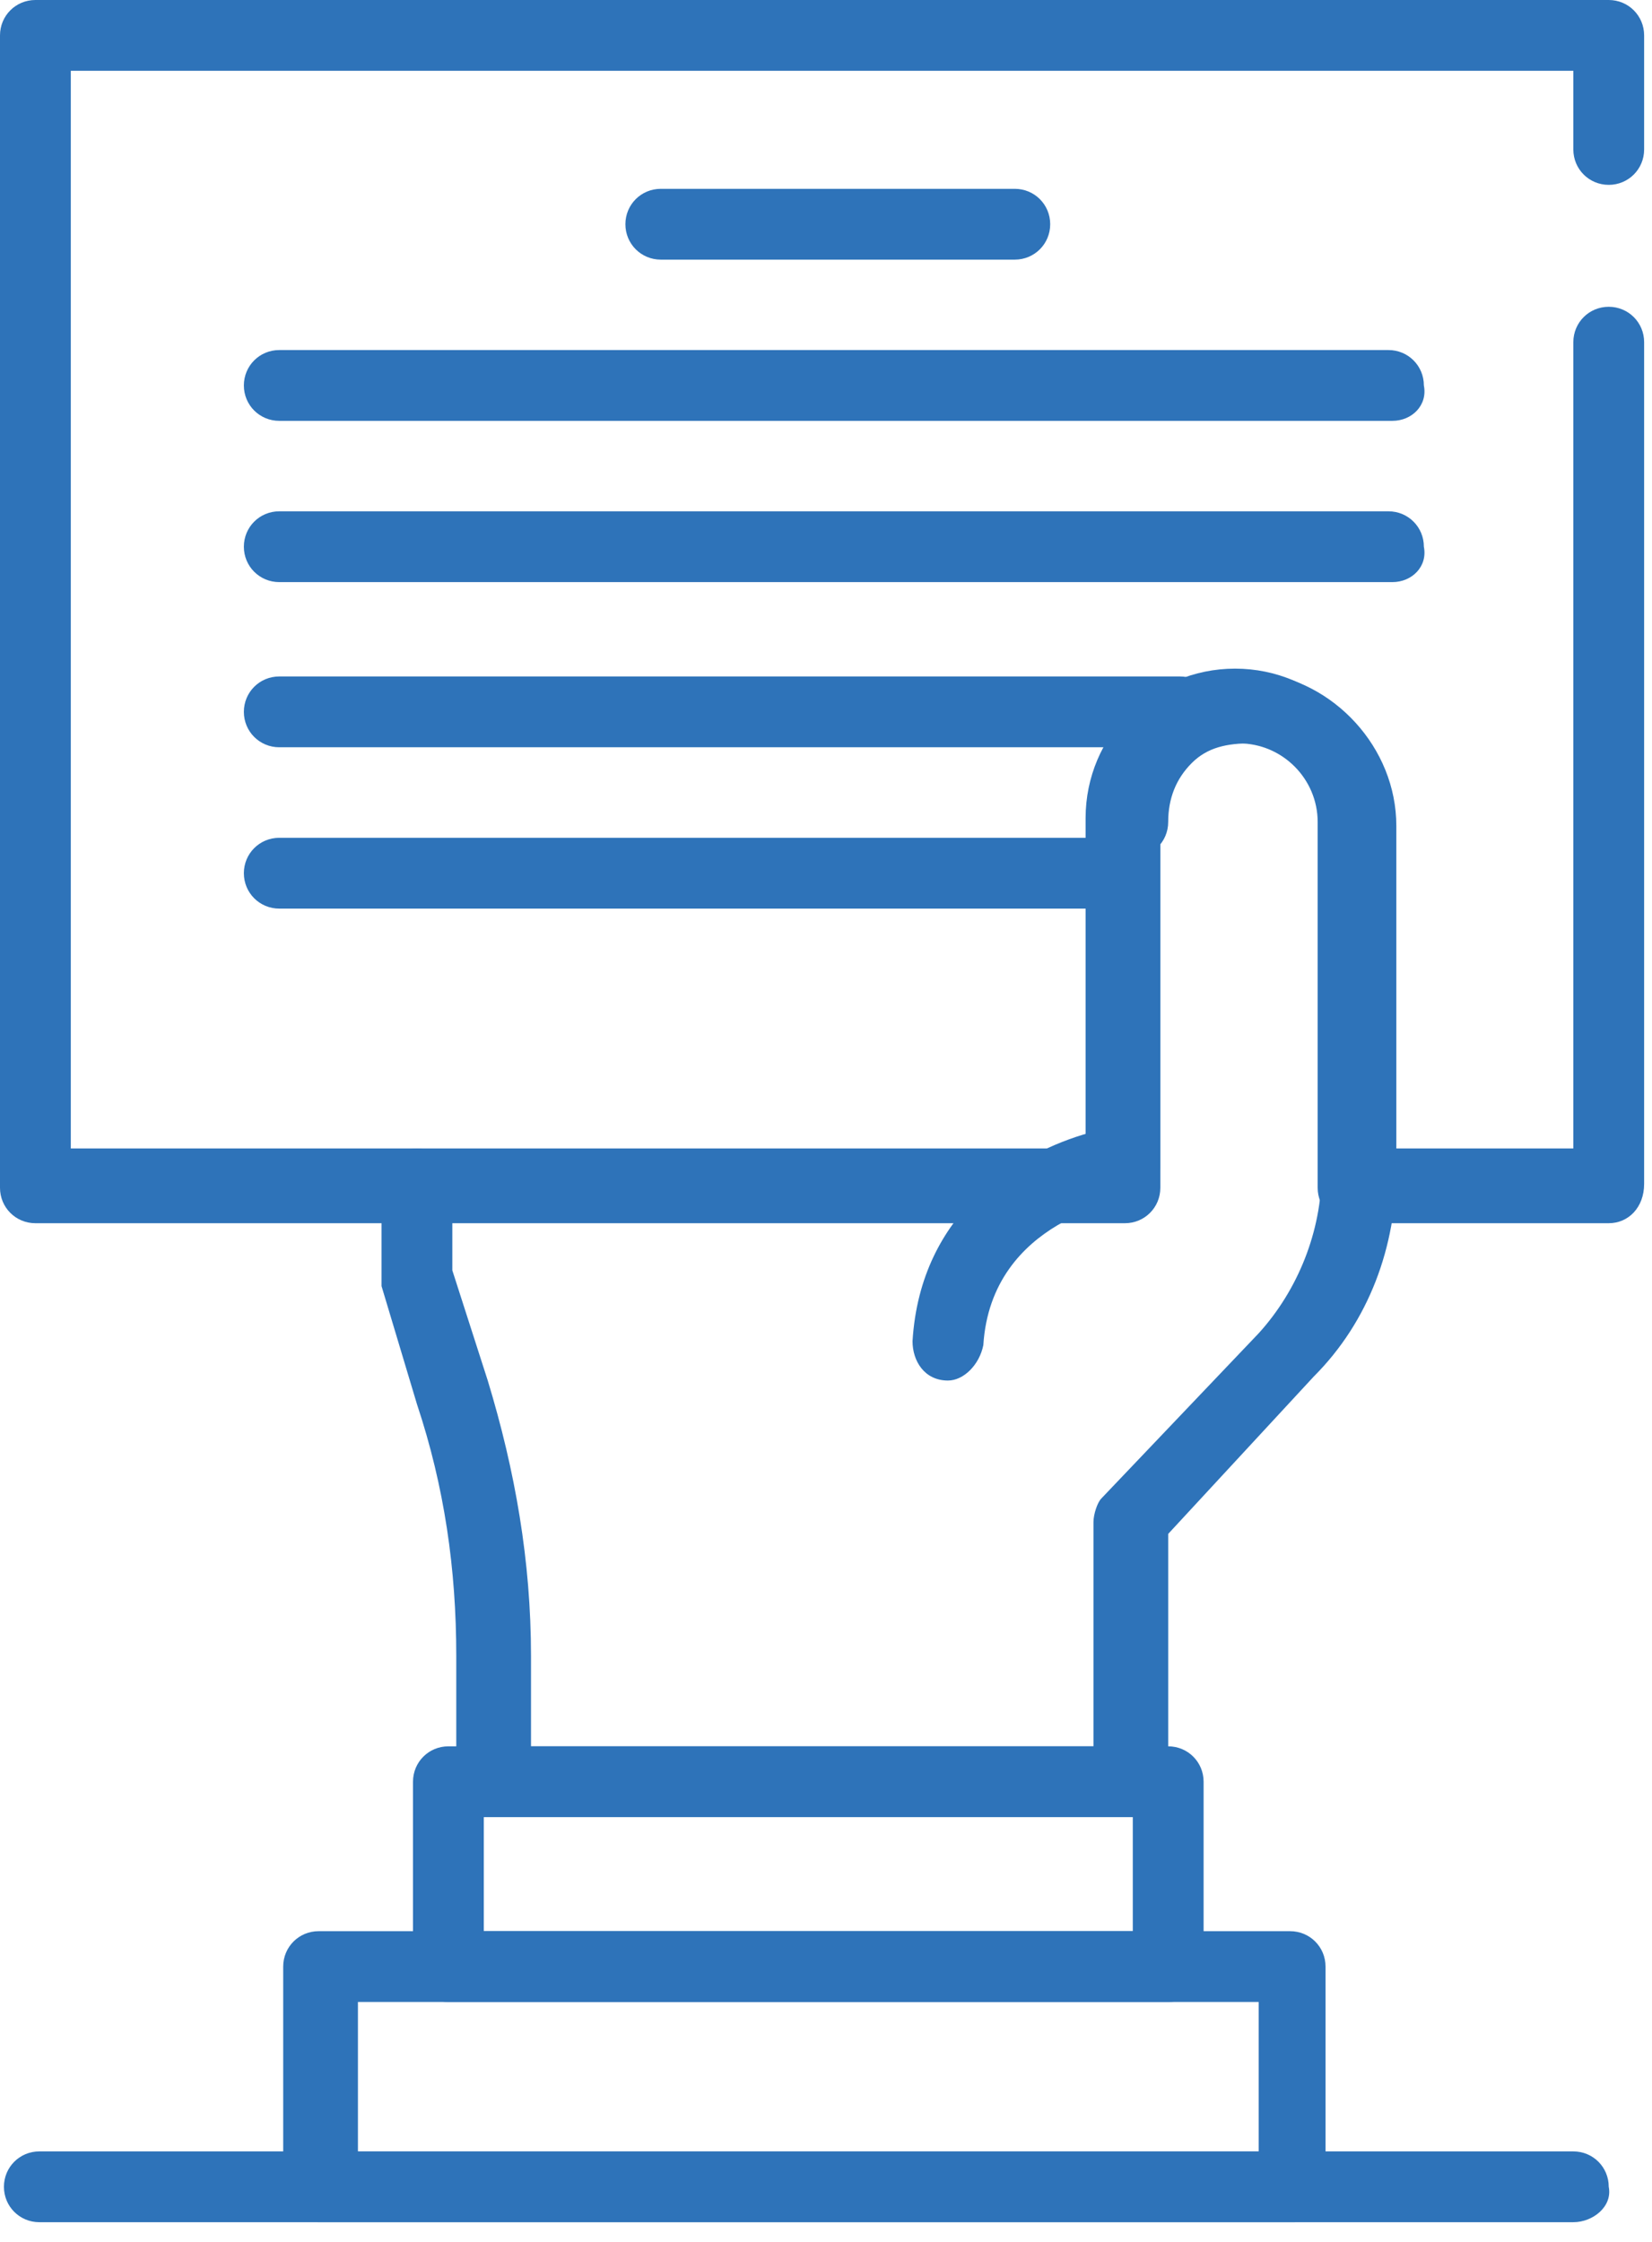 <svg width="42" height="57" viewBox="0 0 42 57" fill="none" xmlns="http://www.w3.org/2000/svg">
<path d="M24.1 35.1C24 35.1 24 35.1 24.1 35.1C23.5 35.1 23.2 34.6 23.2 34.1C23.4 30.8 25.9 29.3 27.7 28.8V20.8C27.7 20.3 28.1 19.9 28.6 19.9C29.1 19.9 29.5 20.3 29.5 20.8V29.6C29.5 30.1 29.2 30.4 28.7 30.5C28.6 30.5 25.2 31 25 34.2C24.9 34.7 24.5 35.1 24.1 35.1Z" fill="#2E73B9"/>
<path d="M28.6 46.199H12.5C12 46.199 11.6 45.799 11.6 45.299V42.099C11.6 39.899 11.3 37.799 10.6 35.699L9.7 32.699C9.7 32.599 9.7 32.499 9.7 32.399V30.099C9.7 29.599 10.1 29.199 10.6 29.199C11.1 29.199 11.5 29.599 11.5 30.099V32.299L12.4 35.099C13.1 37.399 13.5 39.699 13.5 42.099V44.399H27.8V38.699C27.8 38.499 27.9 38.199 28 38.099L32 33.899C33 32.799 33.6 31.299 33.6 29.799V20.999C33.6 19.899 32.8 18.999 31.8 18.899C31.2 18.899 30.7 18.999 30.3 19.399C29.9 19.799 29.7 20.299 29.7 20.899C29.7 21.399 29.3 21.799 28.8 21.799C28.3 21.799 27.9 21.399 27.9 20.899C27.9 19.799 28.4 18.799 29.1 18.099C29.9 17.399 31 16.999 32 17.099C33.9 17.299 35.5 18.999 35.5 20.999V29.699C35.5 31.699 34.8 33.599 33.4 34.999L29.7 38.999V45.299C29.5 45.799 29.1 46.199 28.6 46.199Z" fill="#2E73B9"/>
<path d="M29.7 50.9H11.4C10.9 50.9 10.5 50.5 10.5 50V45.3C10.5 44.8 10.9 44.4 11.4 44.4H29.7C30.2 44.4 30.6 44.8 30.6 45.3V50C30.6 50.5 30.2 50.9 29.7 50.9ZM12.3 49.1H28.8V46.2H12.3V49.1Z" fill="#2E73B9"/>
<path d="M32.9 56.5H8.1C7.6 56.5 7.2 56.1 7.2 55.6V50C7.2 49.5 7.6 49.1 8.1 49.1H32.8C33.3 49.1 33.7 49.5 33.7 50V55.6C33.8 56.1 33.4 56.5 32.9 56.5ZM9.1 54.7H32V50.9H9.1V54.7Z" fill="#2E73B9"/>
<path d="M40.9 31.1H34.4C33.9 31.1 33.5 30.7 33.5 30.2V20.9C33.5 19.8 32.6 18.9 31.5 18.9C30.4 18.9 29.5 19.8 29.5 20.9V30.2C29.5 30.7 29.1 31.1 28.6 31.1H0.9C0.4 31.1 0 30.7 0 30.2V0.9C0 0.4 0.4 0 0.9 0H40.9C41.4 0 41.8 0.4 41.8 0.9V3.8C41.8 4.3 41.4 4.7 40.9 4.7C40.4 4.7 40 4.3 40 3.8V1.8H1.8V29.2H27.6V20.8C27.6 18.7 29.3 17 31.4 17C33.5 17 35.2 18.7 35.2 20.8V29.2H40V8.7C40 8.2 40.4 7.8 40.9 7.8C41.4 7.8 41.8 8.2 41.8 8.7V30.1C41.8 30.7 41.4 31.1 40.9 31.1Z" fill="#2E73B9"/>
<path d="M25.8 6.601H16.8C16.3 6.601 15.9 6.201 15.9 5.701C15.9 5.201 16.3 4.801 16.8 4.801H25.8C26.3 4.801 26.7 5.201 26.7 5.701C26.7 6.201 26.3 6.601 25.8 6.601Z" fill="#2E73B9"/>
<path d="M35.4 10.7H7.1C6.6 10.7 6.2 10.3 6.2 9.8C6.2 9.3 6.6 8.9 7.1 8.9H35.3C35.8 8.9 36.2 9.3 36.2 9.8C36.3 10.3 35.9 10.7 35.4 10.7Z" fill="#2E73B9"/>
<path d="M35.4 14.8H7.1C6.6 14.8 6.2 14.4 6.2 13.9C6.2 13.4 6.6 13 7.1 13H35.3C35.8 13 36.2 13.4 36.2 13.9C36.3 14.4 35.9 14.8 35.4 14.8Z" fill="#2E73B9"/>
<path d="M30.1 18.999H7.1C6.6 18.999 6.2 18.599 6.2 18.099C6.2 17.599 6.6 17.199 7.1 17.199H30C30.5 17.199 30.9 17.599 30.9 18.099C31 18.599 30.6 18.999 30.1 18.999Z" fill="#2E73B9"/>
<path d="M28.6 23.101H7.1C6.6 23.101 6.2 22.701 6.2 22.201C6.2 21.701 6.6 21.301 7.1 21.301H28.5C29 21.301 29.4 21.701 29.4 22.201C29.5 22.701 29.1 23.101 28.6 23.101Z" fill="#2E73B9"/>
<path d="M40 56.499H1C0.5 56.499 0.1 56.099 0.1 55.599C0.1 55.099 0.5 54.699 1 54.699H40C40.5 54.699 40.9 55.099 40.9 55.599C41 56.099 40.5 56.499 40 56.499Z" fill="#2E73B9"/>
</svg>
